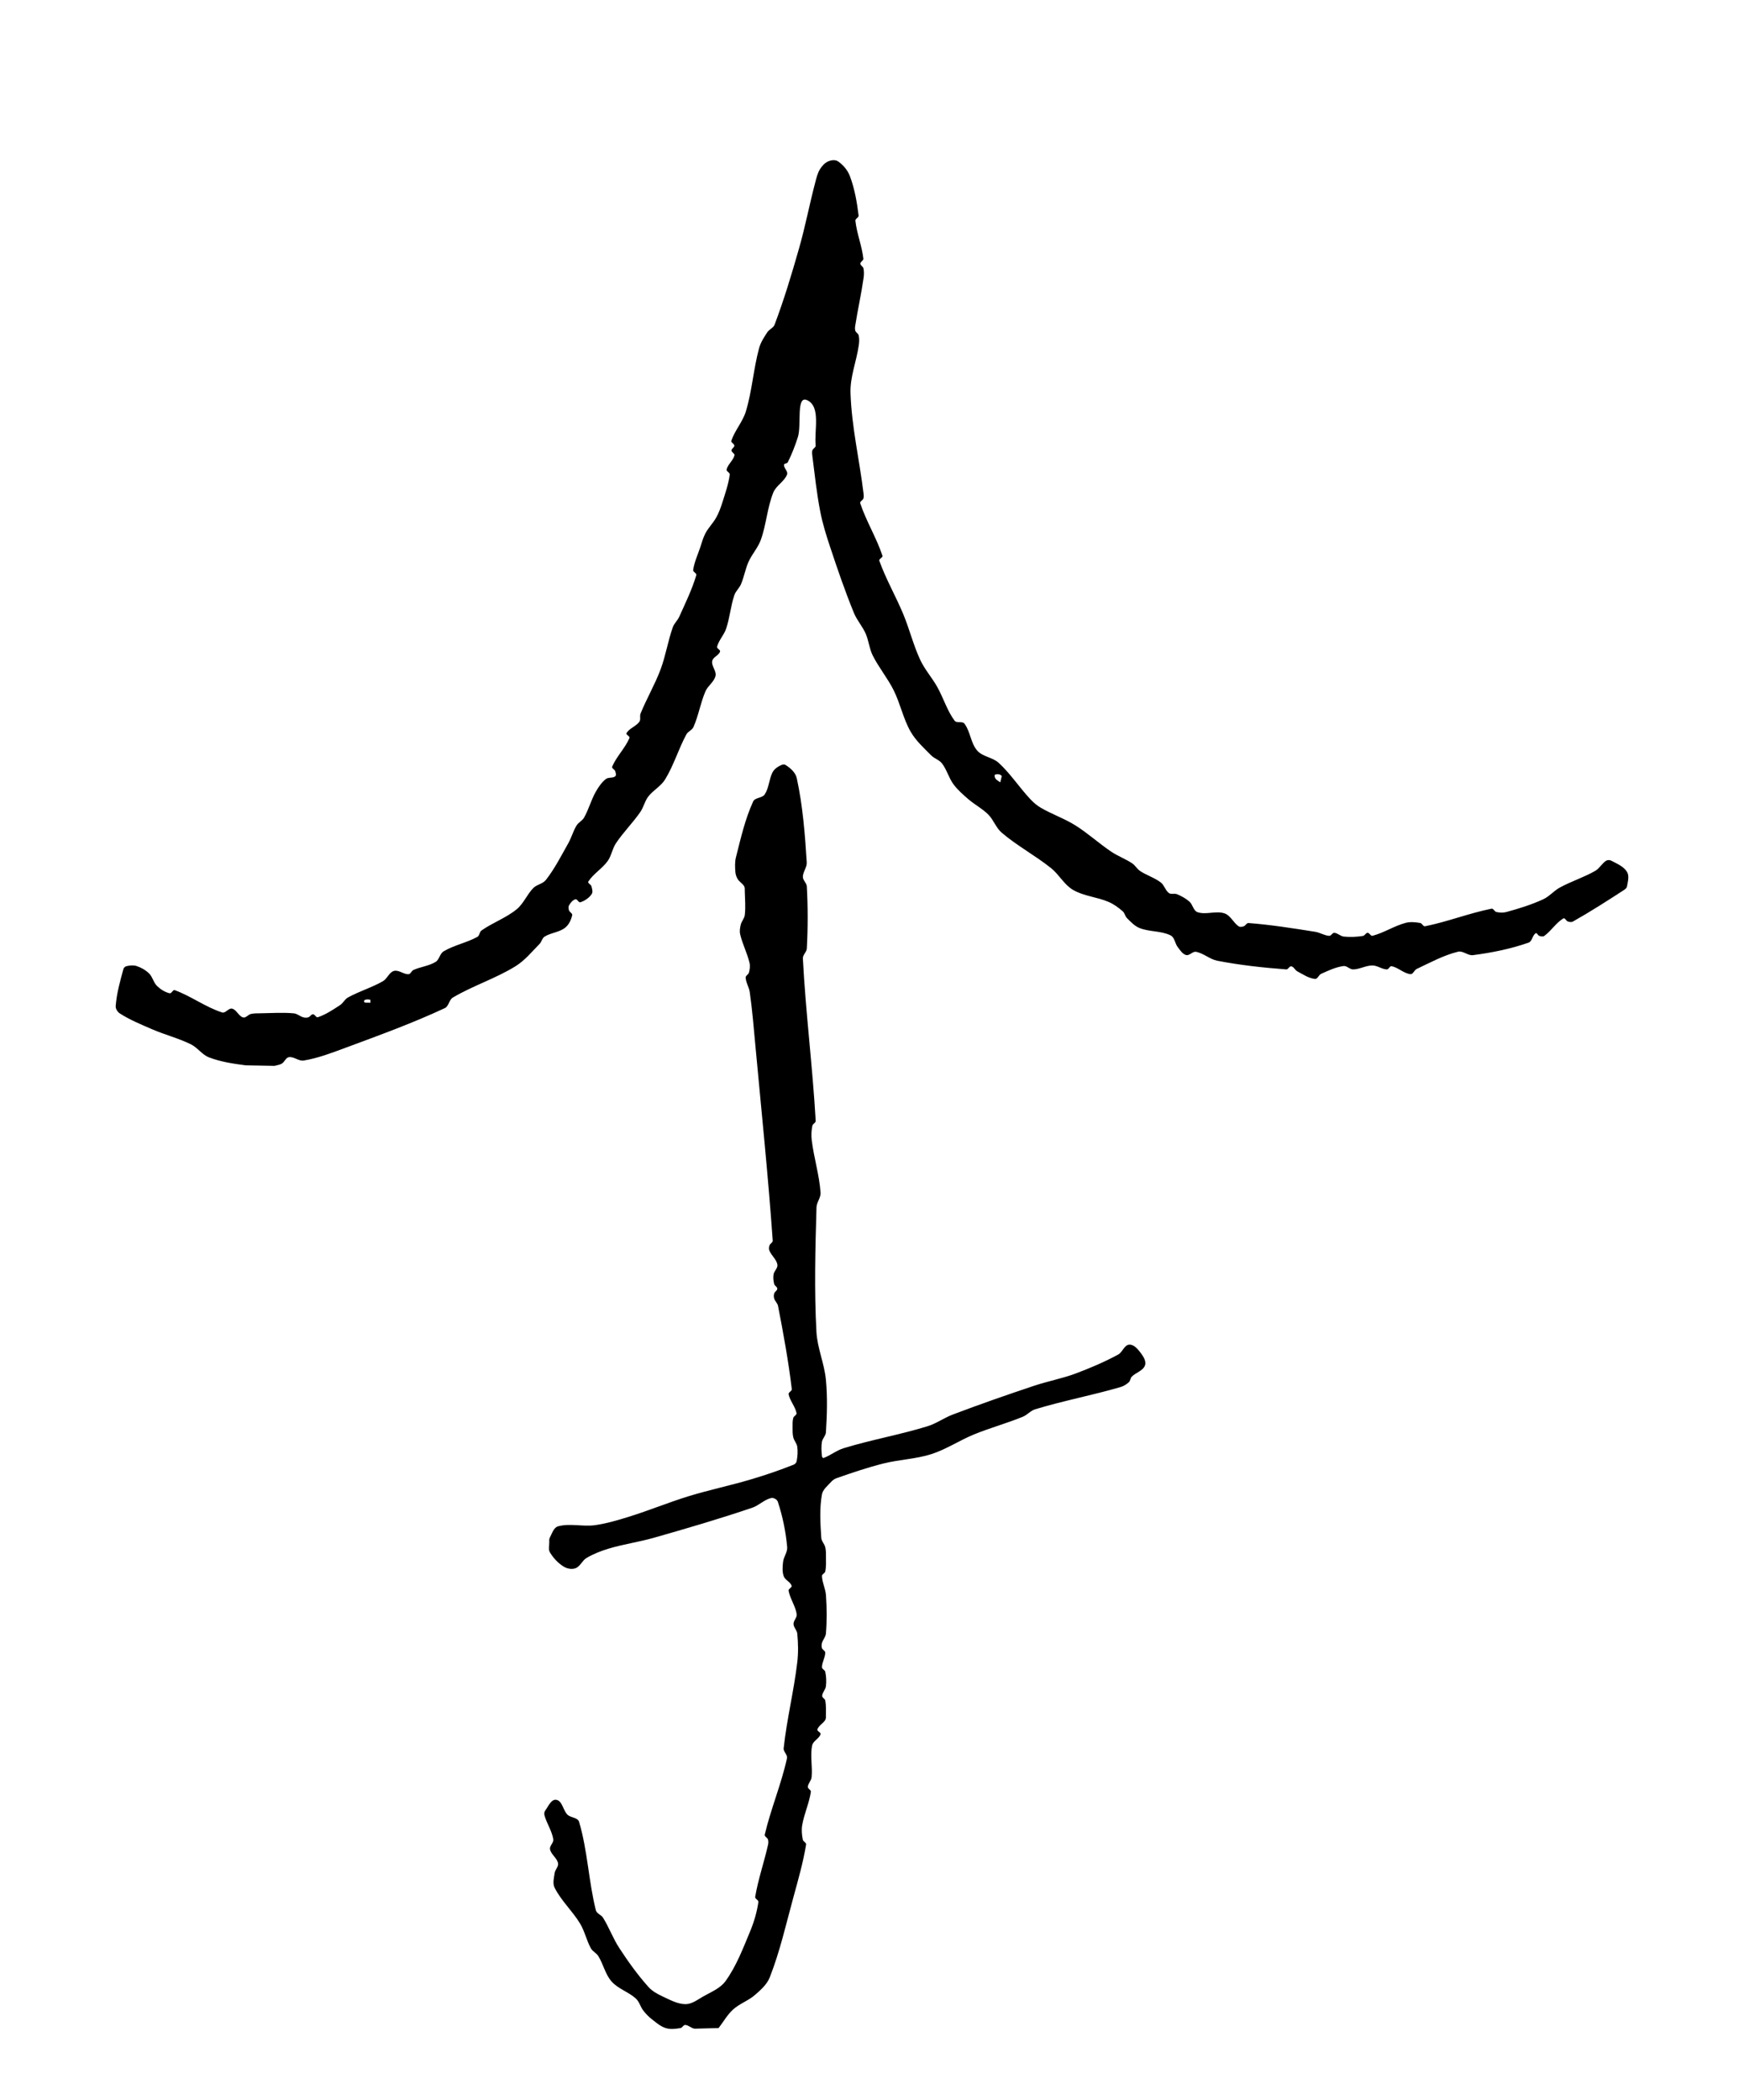<?xml version="1.0" encoding="UTF-8"?>
<svg width="196px" height="236px" viewBox="0 0 196 236" version="1.1" xmlns="http://www.w3.org/2000/svg" xmlns:xlink="http://www.w3.org/1999/xlink">
    <title>artagnon.com</title>
    <defs>
        <filter x="-10.3%" y="-8.3%" width="120.6%" height="116.7%" filterUnits="objectBoundingBox" id="filter-1">
            <feOffset dx="0" dy="5" in="SourceAlpha" result="shadowOffsetOuter1"></feOffset>
            <feGaussianBlur stdDeviation="2" in="shadowOffsetOuter1" result="shadowBlurOuter1"></feGaussianBlur>
            <feColorMatrix values="0 0 0 0 0   0 0 0 0 0   0 0 0 0 0  0 0 0 0.5 0" type="matrix" in="shadowBlurOuter1" result="shadowMatrixOuter1"></feColorMatrix>
            <feMerge>
                <feMergeNode in="shadowMatrixOuter1"></feMergeNode>
                <feMergeNode in="SourceGraphic"></feMergeNode>
            </feMerge>
        </filter>
    </defs>
    <g id="Welcome" stroke="none" stroke-width="1" fill="none" fill-rule="evenodd">
        <g id="Desktop-HD" transform="translate(-1197, -177)" fill="#000000" fill-rule="nonzero">
            <g id="Group" transform="translate(1210, 113)">
                <g id="artagnon.com" filter="url(#filter-1)" transform="translate(0, 77)">
                    <path d="M67.758,209.9 L67.758,209.9 C68.3,209.206 68.733,208.409 69.385,207.817 C70.116,207.15 71.111,206.827 71.854,206.175 C72.5,205.61 73.195,205.002 73.51,204.2 C74.653,201.293 75.339,198.23 76.163,195.216 C76.7,193.251 77.264,191.287 77.594,189.279 C77.629,189.063 77.269,188.95 77.225,188.735 C77.117,188.202 77.063,187.642 77.153,187.11 C77.368,185.834 77.941,184.633 78.13,183.358 C78.162,183.142 77.779,183.019 77.79,182.798 C77.809,182.41 78.17,182.104 78.211,181.721 C78.333,180.532 78.03,179.31 78.273,178.142 C78.381,177.63 79.056,177.383 79.219,176.882 C79.286,176.678 78.795,176.543 78.863,176.339 C79.007,175.903 79.513,175.671 79.748,175.278 C79.843,175.117 79.82,174.907 79.82,174.724 C79.82,174.18 79.853,173.626 79.748,173.093 C79.708,172.888 79.389,172.781 79.399,172.571 C79.416,172.183 79.77,171.876 79.82,171.494 C79.889,170.956 79.859,170.396 79.748,169.863 C79.705,169.659 79.376,169.567 79.375,169.357 C79.374,168.792 79.743,168.275 79.743,167.71 C79.743,167.5 79.443,167.403 79.375,167.204 C79.314,167.021 79.326,166.816 79.375,166.633 C79.476,166.262 79.787,165.955 79.82,165.573 C79.94,164.141 79.925,162.699 79.827,161.267 C79.777,160.529 79.397,159.835 79.375,159.098 C79.37,158.888 79.705,158.796 79.748,158.592 C79.86,158.059 79.827,157.504 79.827,156.961 C79.827,156.595 79.835,156.223 79.748,155.868 C79.656,155.497 79.324,155.19 79.299,154.808 C79.196,153.187 79.087,151.54 79.371,149.947 C79.475,149.366 80.024,148.951 80.421,148.51 C80.585,148.327 80.802,148.181 81.033,148.101 C82.755,147.498 84.488,146.911 86.257,146.464 C88.041,146.012 89.922,145.964 91.675,145.404 C93.348,144.866 94.834,143.859 96.461,143.192 C98.263,142.454 100.151,141.943 101.95,141.205 C102.45,141.001 102.821,140.522 103.338,140.366 C106.496,139.407 109.75,138.794 112.919,137.873 C113.272,137.771 113.6,137.567 113.871,137.319 C114.041,137.163 114.032,136.872 114.192,136.705 C114.642,136.237 115.451,136.054 115.676,135.44 C115.851,134.972 115.49,134.412 115.185,134.014 C114.867,133.594 114.422,133.061 113.899,133.104 C113.347,133.147 113.152,133.955 112.664,134.218 C111.117,135.053 109.496,135.747 107.849,136.361 C106.331,136.921 104.726,137.217 103.19,137.733 C100.13,138.756 97.081,139.817 94.064,140.963 C93.091,141.335 92.225,141.97 91.231,142.276 C88.134,143.229 84.925,143.789 81.825,144.736 C81.027,144.979 80.354,145.538 79.574,145.834 C79.495,145.867 79.388,145.754 79.379,145.668 C79.318,145.124 79.283,144.57 79.371,144.026 C79.432,143.649 79.795,143.348 79.82,142.965 C79.946,140.995 80.005,139.009 79.82,137.05 C79.648,135.225 78.855,133.492 78.755,131.662 C78.501,127.006 78.625,122.333 78.763,117.669 C78.78,117.098 79.26,116.587 79.22,116.018 C79.078,114.031 78.469,112.103 78.226,110.127 C78.16,109.589 78.189,109.033 78.297,108.501 C78.342,108.285 78.683,108.175 78.671,107.954 C78.325,101.86 77.545,95.795 77.231,89.699 C77.211,89.303 77.652,88.993 77.674,88.597 C77.801,86.27 77.802,83.932 77.674,81.604 C77.653,81.22 77.231,80.924 77.23,80.54 C77.229,79.978 77.701,79.473 77.666,78.912 C77.47,75.74 77.22,72.549 76.545,69.444 C76.406,68.809 75.832,68.306 75.283,67.961 C75.049,67.814 74.714,68.005 74.474,68.144 C74.2,68.303 73.944,68.535 73.804,68.82 C73.422,69.6 73.42,70.555 72.939,71.277 C72.659,71.699 71.853,71.605 71.643,72.066 C70.733,74.055 70.245,76.218 69.709,78.341 C69.575,78.872 69.602,79.438 69.645,79.985 C69.668,80.264 69.758,80.546 69.904,80.785 C70.093,81.092 70.447,81.276 70.63,81.587 C70.725,81.748 70.698,81.956 70.702,82.142 C70.722,83.038 70.808,83.94 70.702,84.83 C70.656,85.212 70.344,85.52 70.253,85.894 C70.168,86.247 70.101,86.627 70.182,86.982 C70.434,88.088 70.986,89.111 71.238,90.218 C71.319,90.572 71.261,90.955 71.167,91.305 C71.111,91.517 70.79,91.63 70.8,91.849 C70.825,92.419 71.182,92.931 71.262,93.496 C71.551,95.527 71.716,97.574 71.905,99.617 C72.576,106.879 73.332,114.136 73.843,121.413 C73.858,121.628 73.545,121.747 73.476,121.957 C73.415,122.14 73.394,122.36 73.468,122.538 C73.7,123.098 74.265,123.518 74.369,124.11 C74.437,124.497 74.001,124.815 73.937,125.202 C73.877,125.563 73.916,125.94 74.007,126.295 C74.06,126.494 74.355,126.607 74.357,126.817 C74.358,127.027 74.075,127.14 74.012,127.339 C73.954,127.522 73.949,127.738 74.006,127.921 C74.096,128.222 74.38,128.443 74.439,128.75 C75.042,131.85 75.61,134.961 75.986,138.099 C76.013,138.326 75.585,138.455 75.629,138.675 C75.777,139.429 76.37,140.043 76.518,140.796 C76.56,141.006 76.21,141.125 76.152,141.335 C76.057,141.69 76.074,142.061 76.074,142.427 C76.074,142.793 76.066,143.165 76.153,143.52 C76.244,143.891 76.548,144.198 76.602,144.58 C76.677,145.119 76.633,145.673 76.53,146.206 C76.498,146.367 76.364,146.523 76.212,146.583 C74.673,147.196 73.103,147.735 71.516,148.208 C69.17,148.913 66.764,149.409 64.421,150.125 C62.146,150.824 59.943,151.739 57.67,152.445 C56.416,152.832 55.149,153.214 53.849,153.392 C52.485,153.575 51.049,153.155 49.722,153.516 C49.22,153.656 49.044,154.318 48.795,154.781 C48.704,154.948 48.728,155.157 48.729,155.351 C48.73,155.712 48.614,156.126 48.8,156.439 C49.181,157.074 49.711,157.65 50.339,158.037 C50.724,158.279 51.26,158.387 51.684,158.226 C52.211,158.026 52.432,157.359 52.916,157.074 C53.696,156.611 54.553,156.282 55.42,156.019 C57.08,155.523 58.807,155.281 60.474,154.808 C64.179,153.753 67.88,152.671 71.53,151.433 C72.285,151.18 72.882,150.523 73.66,150.34 C73.942,150.275 74.329,150.491 74.419,150.765 C74.958,152.407 75.314,154.124 75.466,155.852 C75.515,156.417 75.075,156.934 75.009,157.499 C74.945,158.037 74.898,158.619 75.08,159.13 C75.235,159.561 75.818,159.754 75.965,160.19 C76.035,160.395 75.588,160.535 75.627,160.75 C75.79,161.665 76.4,162.467 76.536,163.388 C76.593,163.77 76.169,164.109 76.181,164.497 C76.192,164.884 76.564,165.191 76.602,165.573 C76.706,166.644 76.729,167.732 76.602,168.797 C76.218,172.038 75.42,175.219 75.072,178.459 C75.03,178.852 75.53,179.197 75.445,179.584 C74.808,182.496 73.627,185.263 72.947,188.165 C72.898,188.374 73.239,188.498 73.307,188.703 C73.369,188.891 73.361,189.101 73.319,189.29 C72.881,191.254 72.206,193.171 71.871,195.157 C71.833,195.383 72.263,195.512 72.231,195.738 C72.07,196.852 71.75,197.95 71.318,198.995 C70.514,200.927 69.762,202.929 68.538,204.625 C67.939,205.454 66.891,205.852 66.004,206.364 C65.385,206.719 64.752,207.214 64.038,207.214 C63.135,207.209 62.29,206.724 61.47,206.348 C60.893,206.078 60.306,205.761 59.882,205.287 C58.668,203.936 57.608,202.45 56.611,200.927 C55.9,199.845 55.458,198.602 54.775,197.504 C54.569,197.17 54.058,197.041 53.964,196.659 C53.146,193.391 53.039,189.952 52.079,186.722 C51.934,186.232 51.143,186.275 50.777,185.925 C50.277,185.441 50.208,184.375 49.524,184.251 C48.949,184.149 48.615,185.005 48.264,185.473 C48.154,185.624 48.15,185.85 48.2,186.028 C48.46,186.937 49.031,187.755 49.182,188.687 C49.245,189.074 48.739,189.424 48.816,189.812 C48.933,190.404 49.6,190.786 49.716,191.378 C49.79,191.76 49.39,192.089 49.336,192.471 C49.26,193.02 49.083,193.639 49.331,194.129 C50.073,195.609 51.351,196.755 52.2,198.171 C52.72,199.038 52.92,200.071 53.414,200.949 C53.608,201.298 54.029,201.471 54.239,201.81 C54.808,202.72 55.021,203.866 55.734,204.668 C56.471,205.502 57.643,205.836 58.463,206.584 C58.851,206.94 58.972,207.516 59.294,207.93 C59.577,208.296 59.903,208.635 60.267,208.915 C60.754,209.297 61.242,209.728 61.832,209.906 C62.358,210.067 62.94,209.992 63.484,209.9 C63.691,209.868 63.797,209.539 64.006,209.55 C64.39,209.566 64.697,209.938 65.08,209.97 M17.865,101.776 L17.865,101.776 C18.135,101.691 18.433,101.669 18.675,101.522 C18.983,101.335 19.12,100.846 19.476,100.796 C20.037,100.717 20.574,101.267 21.133,101.175 C22.734,100.912 24.27,100.322 25.792,99.757 C29.56,98.357 33.35,96.989 36.992,95.286 C37.441,95.077 37.465,94.352 37.891,94.1 C40.15,92.762 42.703,91.962 44.935,90.58 C45.984,89.932 46.783,88.942 47.648,88.061 C47.875,87.829 47.924,87.429 48.199,87.256 C48.906,86.81 49.839,86.774 50.501,86.261 C50.929,85.93 51.186,85.376 51.307,84.847 C51.356,84.637 51.016,84.514 50.95,84.308 C50.892,84.128 50.856,83.904 50.951,83.741 C51.116,83.453 51.351,83.144 51.67,83.055 C51.878,82.998 52.017,83.455 52.222,83.39 C52.718,83.234 53.195,82.909 53.492,82.48 C53.661,82.236 53.543,81.875 53.467,81.587 C53.414,81.384 53.005,81.24 53.119,81.063 C53.691,80.177 54.673,79.618 55.29,78.763 C55.718,78.17 55.81,77.383 56.214,76.775 C57.041,75.532 58.116,74.47 58.965,73.243 C59.331,72.713 59.458,72.036 59.848,71.524 C60.395,70.805 61.274,70.361 61.747,69.59 C62.723,67.999 63.251,66.167 64.14,64.525 C64.322,64.189 64.78,64.051 64.934,63.702 C65.507,62.41 65.725,60.981 66.285,59.683 C66.558,59.049 67.265,58.622 67.415,57.947 C67.538,57.394 66.937,56.846 67.04,56.288 C67.125,55.836 67.773,55.662 67.921,55.226 C67.99,55.022 67.532,54.881 67.587,54.673 C67.782,53.939 68.369,53.359 68.61,52.638 C69.018,51.419 69.117,50.109 69.525,48.889 C69.678,48.431 70.086,48.095 70.276,47.65 C70.623,46.836 70.763,45.942 71.124,45.134 C71.51,44.27 72.19,43.548 72.509,42.657 C73.125,40.935 73.225,39.048 73.906,37.351 C74.222,36.562 75.146,36.118 75.452,35.325 C75.59,34.969 75.086,34.614 75.109,34.233 C75.119,34.063 75.457,34.104 75.533,33.952 C75.99,33.037 76.367,32.078 76.673,31.102 C77.098,29.748 76.445,26.362 77.722,26.973 C79.272,27.716 78.492,30.343 78.669,32.058 C78.692,32.276 78.373,32.395 78.303,32.603 C78.241,32.788 78.265,32.997 78.29,33.191 C78.56,35.301 78.781,37.42 79.188,39.507 C79.451,40.856 79.863,42.173 80.297,43.477 C81.124,45.966 81.972,48.452 82.968,50.878 C83.305,51.7 83.926,52.382 84.285,53.194 C84.63,53.974 84.69,54.865 85.068,55.63 C85.748,57.004 86.755,58.199 87.438,59.573 C88.186,61.074 88.51,62.776 89.347,64.229 C89.934,65.246 90.829,66.054 91.654,66.888 C92.008,67.246 92.558,67.389 92.866,67.788 C93.409,68.493 93.626,69.411 94.153,70.128 C94.619,70.761 95.223,71.282 95.815,71.797 C96.529,72.418 97.395,72.858 98.063,73.528 C98.663,74.13 98.936,75.026 99.583,75.577 C101.317,77.057 103.359,78.138 105.137,79.565 C106.033,80.284 106.594,81.414 107.585,81.995 C108.801,82.709 110.295,82.793 111.589,83.351 C112.174,83.603 112.703,83.988 113.182,84.41 C113.406,84.608 113.443,84.962 113.656,85.172 C114.084,85.598 114.519,86.069 115.079,86.291 C116.189,86.73 117.495,86.582 118.563,87.116 C119.021,87.345 119.044,88.03 119.363,88.432 C119.63,88.771 119.887,89.215 120.305,89.322 C120.682,89.418 121.031,88.889 121.413,88.959 C122.262,89.114 122.955,89.796 123.802,89.961 C126.36,90.459 128.961,90.739 131.56,90.936 C131.778,90.953 131.904,90.553 132.119,90.591 C132.41,90.643 132.542,91.018 132.803,91.156 C133.438,91.493 134.069,91.932 134.783,92.006 C135.079,92.037 135.202,91.558 135.473,91.435 C136.282,91.07 137.108,90.679 137.986,90.557 C138.367,90.505 138.692,90.945 139.076,90.937 C139.811,90.922 140.5,90.492 141.235,90.492 C141.797,90.492 142.299,90.916 142.86,90.937 C143.077,90.945 143.188,90.533 143.4,90.575 C144.148,90.725 144.751,91.384 145.509,91.468 C145.812,91.501 145.938,91.016 146.213,90.886 C147.732,90.171 149.231,89.347 150.861,88.946 C151.417,88.81 151.965,89.406 152.533,89.334 C154.652,89.062 156.769,88.633 158.787,87.929 C159.204,87.784 159.214,87.107 159.587,86.873 C159.729,86.783 159.834,87.12 159.995,87.169 C160.174,87.224 160.407,87.28 160.559,87.169 C161.339,86.602 161.866,85.71 162.69,85.209 C162.868,85.1 163.013,85.492 163.211,85.555 C163.391,85.612 163.613,85.647 163.777,85.554 C165.73,84.456 167.616,83.243 169.496,82.023 C169.646,81.926 169.819,81.793 169.85,81.615 C169.944,81.076 170.135,80.44 169.85,79.974 C169.473,79.356 168.721,79.058 168.083,78.718 C167.911,78.627 167.665,78.623 167.501,78.727 C167.037,79.021 166.772,79.577 166.297,79.852 C165.021,80.591 163.592,81.031 162.299,81.738 C161.626,82.106 161.115,82.746 160.418,83.064 C159.092,83.671 157.69,84.108 156.282,84.488 C155.924,84.585 155.53,84.565 155.167,84.483 C154.954,84.434 154.839,84.07 154.624,84.113 C152.1,84.619 149.681,85.581 147.156,86.087 C146.942,86.13 146.829,85.755 146.614,85.718 C146.07,85.625 145.491,85.567 144.958,85.71 C143.678,86.054 142.535,86.822 141.252,87.158 C141.044,87.212 140.915,86.82 140.7,86.823 C140.491,86.827 140.385,87.142 140.178,87.174 C139.467,87.286 138.736,87.323 138.02,87.246 C137.638,87.204 137.33,86.843 136.946,86.824 C136.73,86.813 136.607,87.175 136.39,87.163 C135.84,87.133 135.345,86.794 134.8,86.708 C132.315,86.314 129.824,85.917 127.315,85.725 C127.097,85.708 126.979,86.024 126.77,86.093 C126.591,86.152 126.361,86.198 126.205,86.092 C125.613,85.692 125.3,84.874 124.625,84.642 C123.666,84.313 122.55,84.829 121.59,84.507 C121.117,84.349 121.053,83.649 120.677,83.32 C120.268,82.962 119.778,82.694 119.277,82.484 C118.996,82.366 118.618,82.534 118.371,82.355 C117.967,82.062 117.854,81.47 117.457,81.166 C116.751,80.626 115.865,80.367 115.126,79.874 C114.788,79.648 114.588,79.25 114.251,79.024 C113.508,78.527 112.651,78.216 111.908,77.719 C110.51,76.786 109.264,75.629 107.837,74.739 C106.612,73.975 105.226,73.501 103.978,72.775 C103.535,72.517 103.14,72.174 102.789,71.8 C101.555,70.485 100.565,68.937 99.234,67.72 C98.551,67.096 97.432,67.044 96.823,66.346 C96.088,65.505 96.062,64.207 95.388,63.316 C95.156,63.009 94.512,63.299 94.283,62.989 C93.431,61.838 93.022,60.412 92.316,59.163 C91.733,58.132 90.923,57.23 90.422,56.156 C89.655,54.513 89.222,52.73 88.531,51.054 C87.688,49.015 86.564,47.093 85.823,45.014 C85.748,44.804 86.243,44.655 86.172,44.443 C85.5,42.419 84.35,40.577 83.677,38.554 C83.61,38.35 83.966,38.222 84.033,38.018 C84.095,37.831 84.071,37.624 84.047,37.429 C83.588,33.669 82.707,29.945 82.585,26.159 C82.526,24.35 83.258,22.602 83.512,20.81 C83.565,20.439 83.588,20.051 83.502,19.686 C83.454,19.482 83.2,19.376 83.13,19.178 C83.065,18.993 83.087,18.784 83.117,18.59 C83.394,16.812 83.794,15.055 84.048,13.274 C84.102,12.903 84.119,12.516 84.039,12.15 C83.994,11.945 83.691,11.837 83.69,11.626 C83.688,11.407 84.056,11.283 84.031,11.066 C83.864,9.623 83.292,8.247 83.132,6.803 C83.107,6.576 83.523,6.448 83.495,6.221 C83.309,4.718 83.05,3.2 82.513,1.785 C82.261,1.124 81.766,0.53 81.182,0.133 C80.879,-0.073 80.419,-0.013 80.082,0.133 C79.691,0.303 79.379,0.652 79.154,1.014 C78.881,1.454 78.761,1.976 78.628,2.477 C77.976,4.942 77.504,7.454 76.803,9.905 C75.978,12.794 75.115,15.677 74.052,18.486 C73.914,18.853 73.453,19.004 73.238,19.331 C72.867,19.895 72.486,20.479 72.309,21.13 C71.679,23.457 71.525,25.902 70.832,28.211 C70.478,29.391 69.586,30.355 69.193,31.524 C69.124,31.73 69.526,31.863 69.53,32.081 C69.533,32.289 69.206,32.409 69.208,32.619 C69.211,32.835 69.596,32.964 69.542,33.173 C69.392,33.758 68.804,34.169 68.66,34.756 C68.606,34.975 69.042,35.108 69.013,35.331 C68.867,36.429 68.491,37.485 68.159,38.54 C67.984,39.095 67.776,39.643 67.495,40.152 C67.148,40.776 66.622,41.29 66.285,41.92 C66.018,42.419 65.875,42.975 65.695,43.512 C65.413,44.354 65.024,45.176 64.9,46.056 C64.868,46.279 65.319,46.416 65.255,46.632 C64.773,48.249 64.027,49.775 63.334,51.312 C63.145,51.731 62.765,52.054 62.612,52.488 C62.063,54.036 61.816,55.681 61.241,57.219 C60.604,58.925 59.669,60.506 58.985,62.194 C58.87,62.478 59.036,62.855 58.857,63.103 C58.481,63.625 57.745,63.829 57.41,64.378 C57.298,64.561 57.828,64.733 57.743,64.931 C57.251,66.082 56.293,66.993 55.801,68.145 C55.718,68.337 56.083,68.469 56.145,68.668 C56.201,68.85 56.287,69.117 56.141,69.237 C55.858,69.471 55.372,69.316 55.085,69.545 C54.608,69.925 54.252,70.451 53.951,70.983 C53.429,71.91 53.159,72.967 52.632,73.892 C52.435,74.238 52.014,74.413 51.805,74.752 C51.418,75.379 51.231,76.112 50.869,76.754 C50.078,78.158 49.342,79.611 48.351,80.882 C48.008,81.321 47.338,81.388 46.945,81.783 C46.229,82.501 45.852,83.534 45.068,84.177 C43.877,85.153 42.374,85.676 41.113,86.561 C40.88,86.725 40.898,87.143 40.649,87.281 C39.442,87.946 38.033,88.202 36.85,88.91 C36.429,89.163 36.378,89.831 35.96,90.09 C35.203,90.556 34.264,90.636 33.455,91.005 C33.238,91.104 33.152,91.464 32.914,91.475 C32.355,91.501 31.816,90.96 31.275,91.107 C30.734,91.254 30.53,91.976 30.044,92.256 C28.788,92.981 27.367,93.387 26.1,94.094 C25.744,94.292 25.562,94.721 25.221,94.945 C24.428,95.465 23.622,96.006 22.724,96.309 C22.521,96.378 22.388,95.972 22.173,95.974 C21.964,95.976 21.85,96.257 21.651,96.32 C21.471,96.377 21.267,96.37 21.085,96.32 C20.716,96.218 20.407,95.91 20.026,95.874 C18.78,95.757 17.524,95.849 16.273,95.867 C15.91,95.872 15.54,95.861 15.186,95.946 C14.878,96.019 14.622,96.42 14.318,96.332 C13.811,96.188 13.594,95.465 13.08,95.343 C12.693,95.251 12.343,95.896 11.964,95.774 C10.097,95.172 8.48,93.94 6.637,93.266 C6.428,93.19 6.285,93.669 6.067,93.618 C5.538,93.494 5.046,93.18 4.653,92.802 C4.253,92.417 4.155,91.783 3.758,91.394 C3.369,91.014 2.873,90.728 2.358,90.558 C2.005,90.442 1.607,90.486 1.244,90.564 C1.088,90.597 0.92,90.719 0.877,90.874 C0.498,92.24 0.115,93.623 0.002,95.037 C-0.024,95.361 0.203,95.715 0.477,95.89 C1.604,96.613 2.857,97.124 4.085,97.657 C5.52,98.28 7.057,98.664 8.46,99.357 C9.209,99.727 9.714,100.525 10.494,100.823 C11.812,101.328 13.232,101.537 14.631,101.717 M28.63,94.691 L28.63,94.691 C28.39,94.635 27.915,94.77 27.909,94.522 C27.903,94.276 28.383,94.288 28.621,94.344 M99.415,69.917 L99.415,69.917 C99.233,69.771 98.996,69.674 98.869,69.477 C98.791,69.356 98.719,69.095 98.854,69.044 C99.086,68.956 99.448,68.996 99.583,69.206" id="path837"></path>
                </g>
            </g>
        </g>
    </g>
</svg>